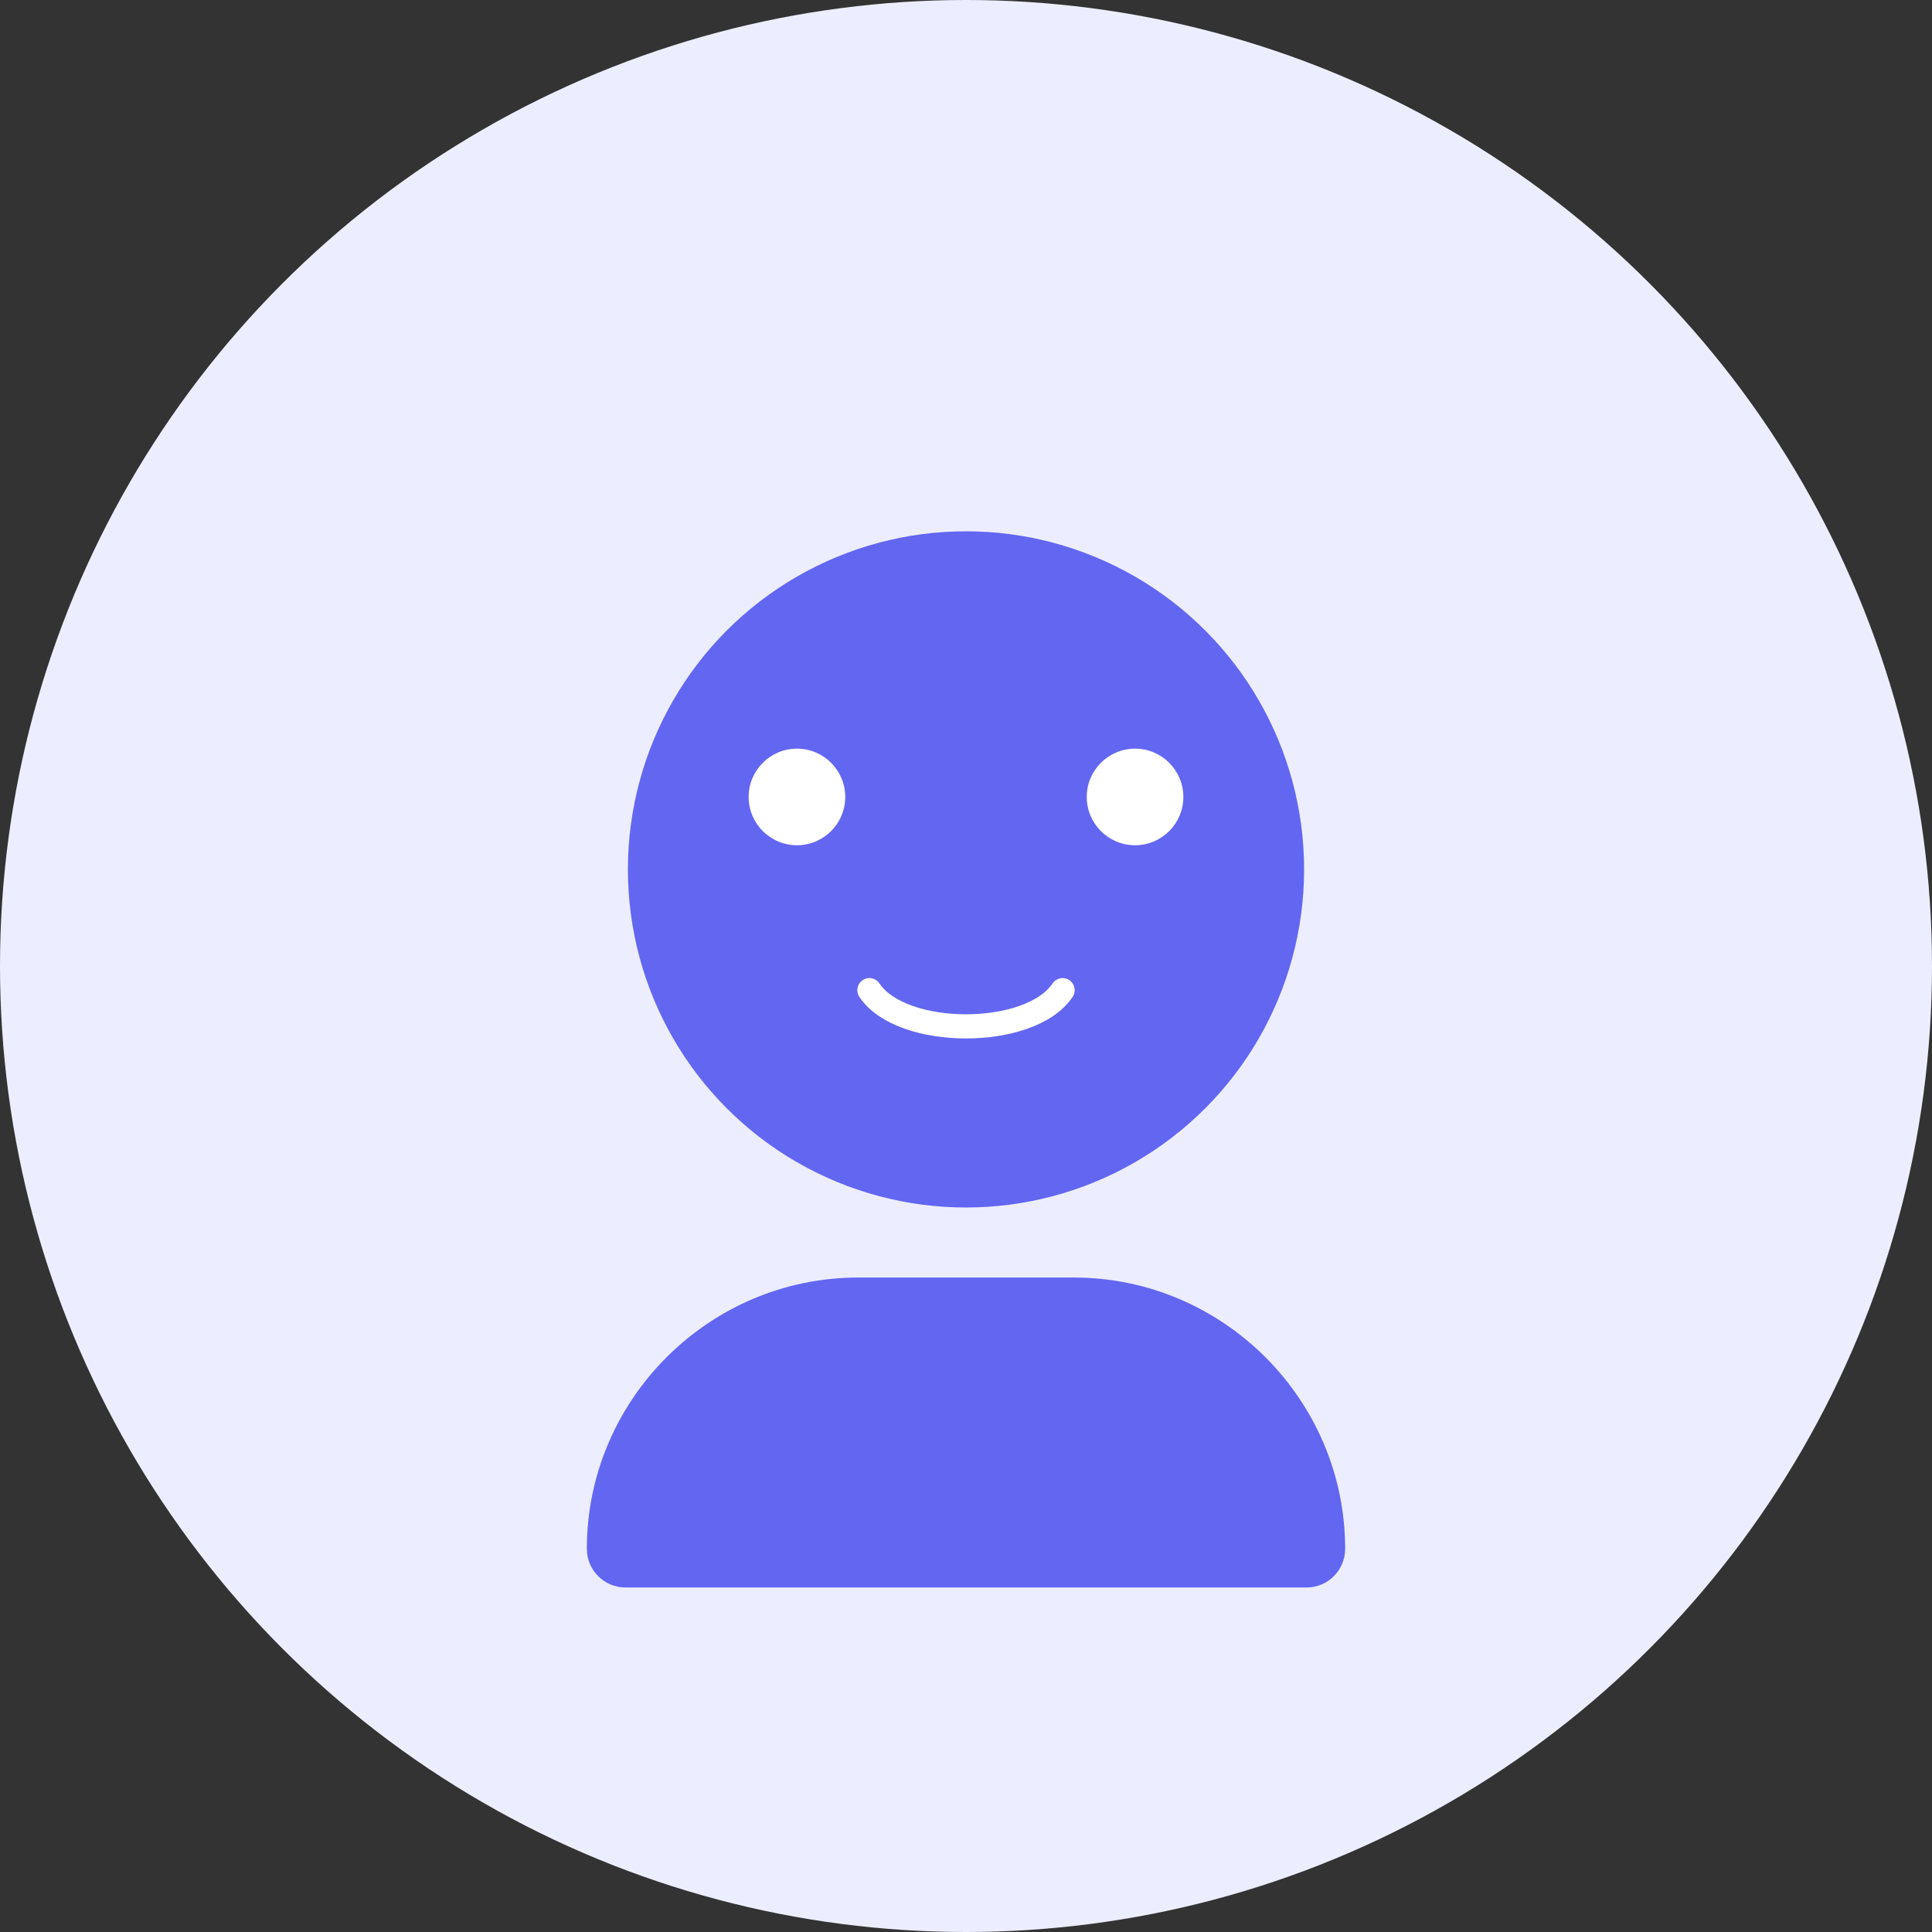 <svg width="400" height="400" viewBox="0 0 400 400" fill="none" xmlns="http://www.w3.org/2000/svg">
  <rect x="0" y="0" width="400" height="400" fill="#333333" stroke="none"/>
  <circle cx="200" cy="200" r="200" fill="#ECEEFF"/>
  <path d="M121.5 320.67C121.5 289.79 146.79 264.5 177.67 264.5H222.33C253.21 264.5 278.5 289.79 278.5 320.67V320.67C278.5 325.09 274.92 328.67 270.5 328.67H129.5C125.08 328.67 121.5 325.09 121.5 320.67V320.67Z" fill="#6366F1"/>
  <circle cx="200" cy="180" r="70" fill="#6366F1"/>
  <circle cx="165" cy="165" r="10" fill="white"/>
  <circle cx="235" cy="165" r="10" fill="white"/>
  <path d="M180 205C186.667 215 213.333 215 220 205" stroke="white" stroke-width="5" stroke-linecap="round"/>
</svg>
